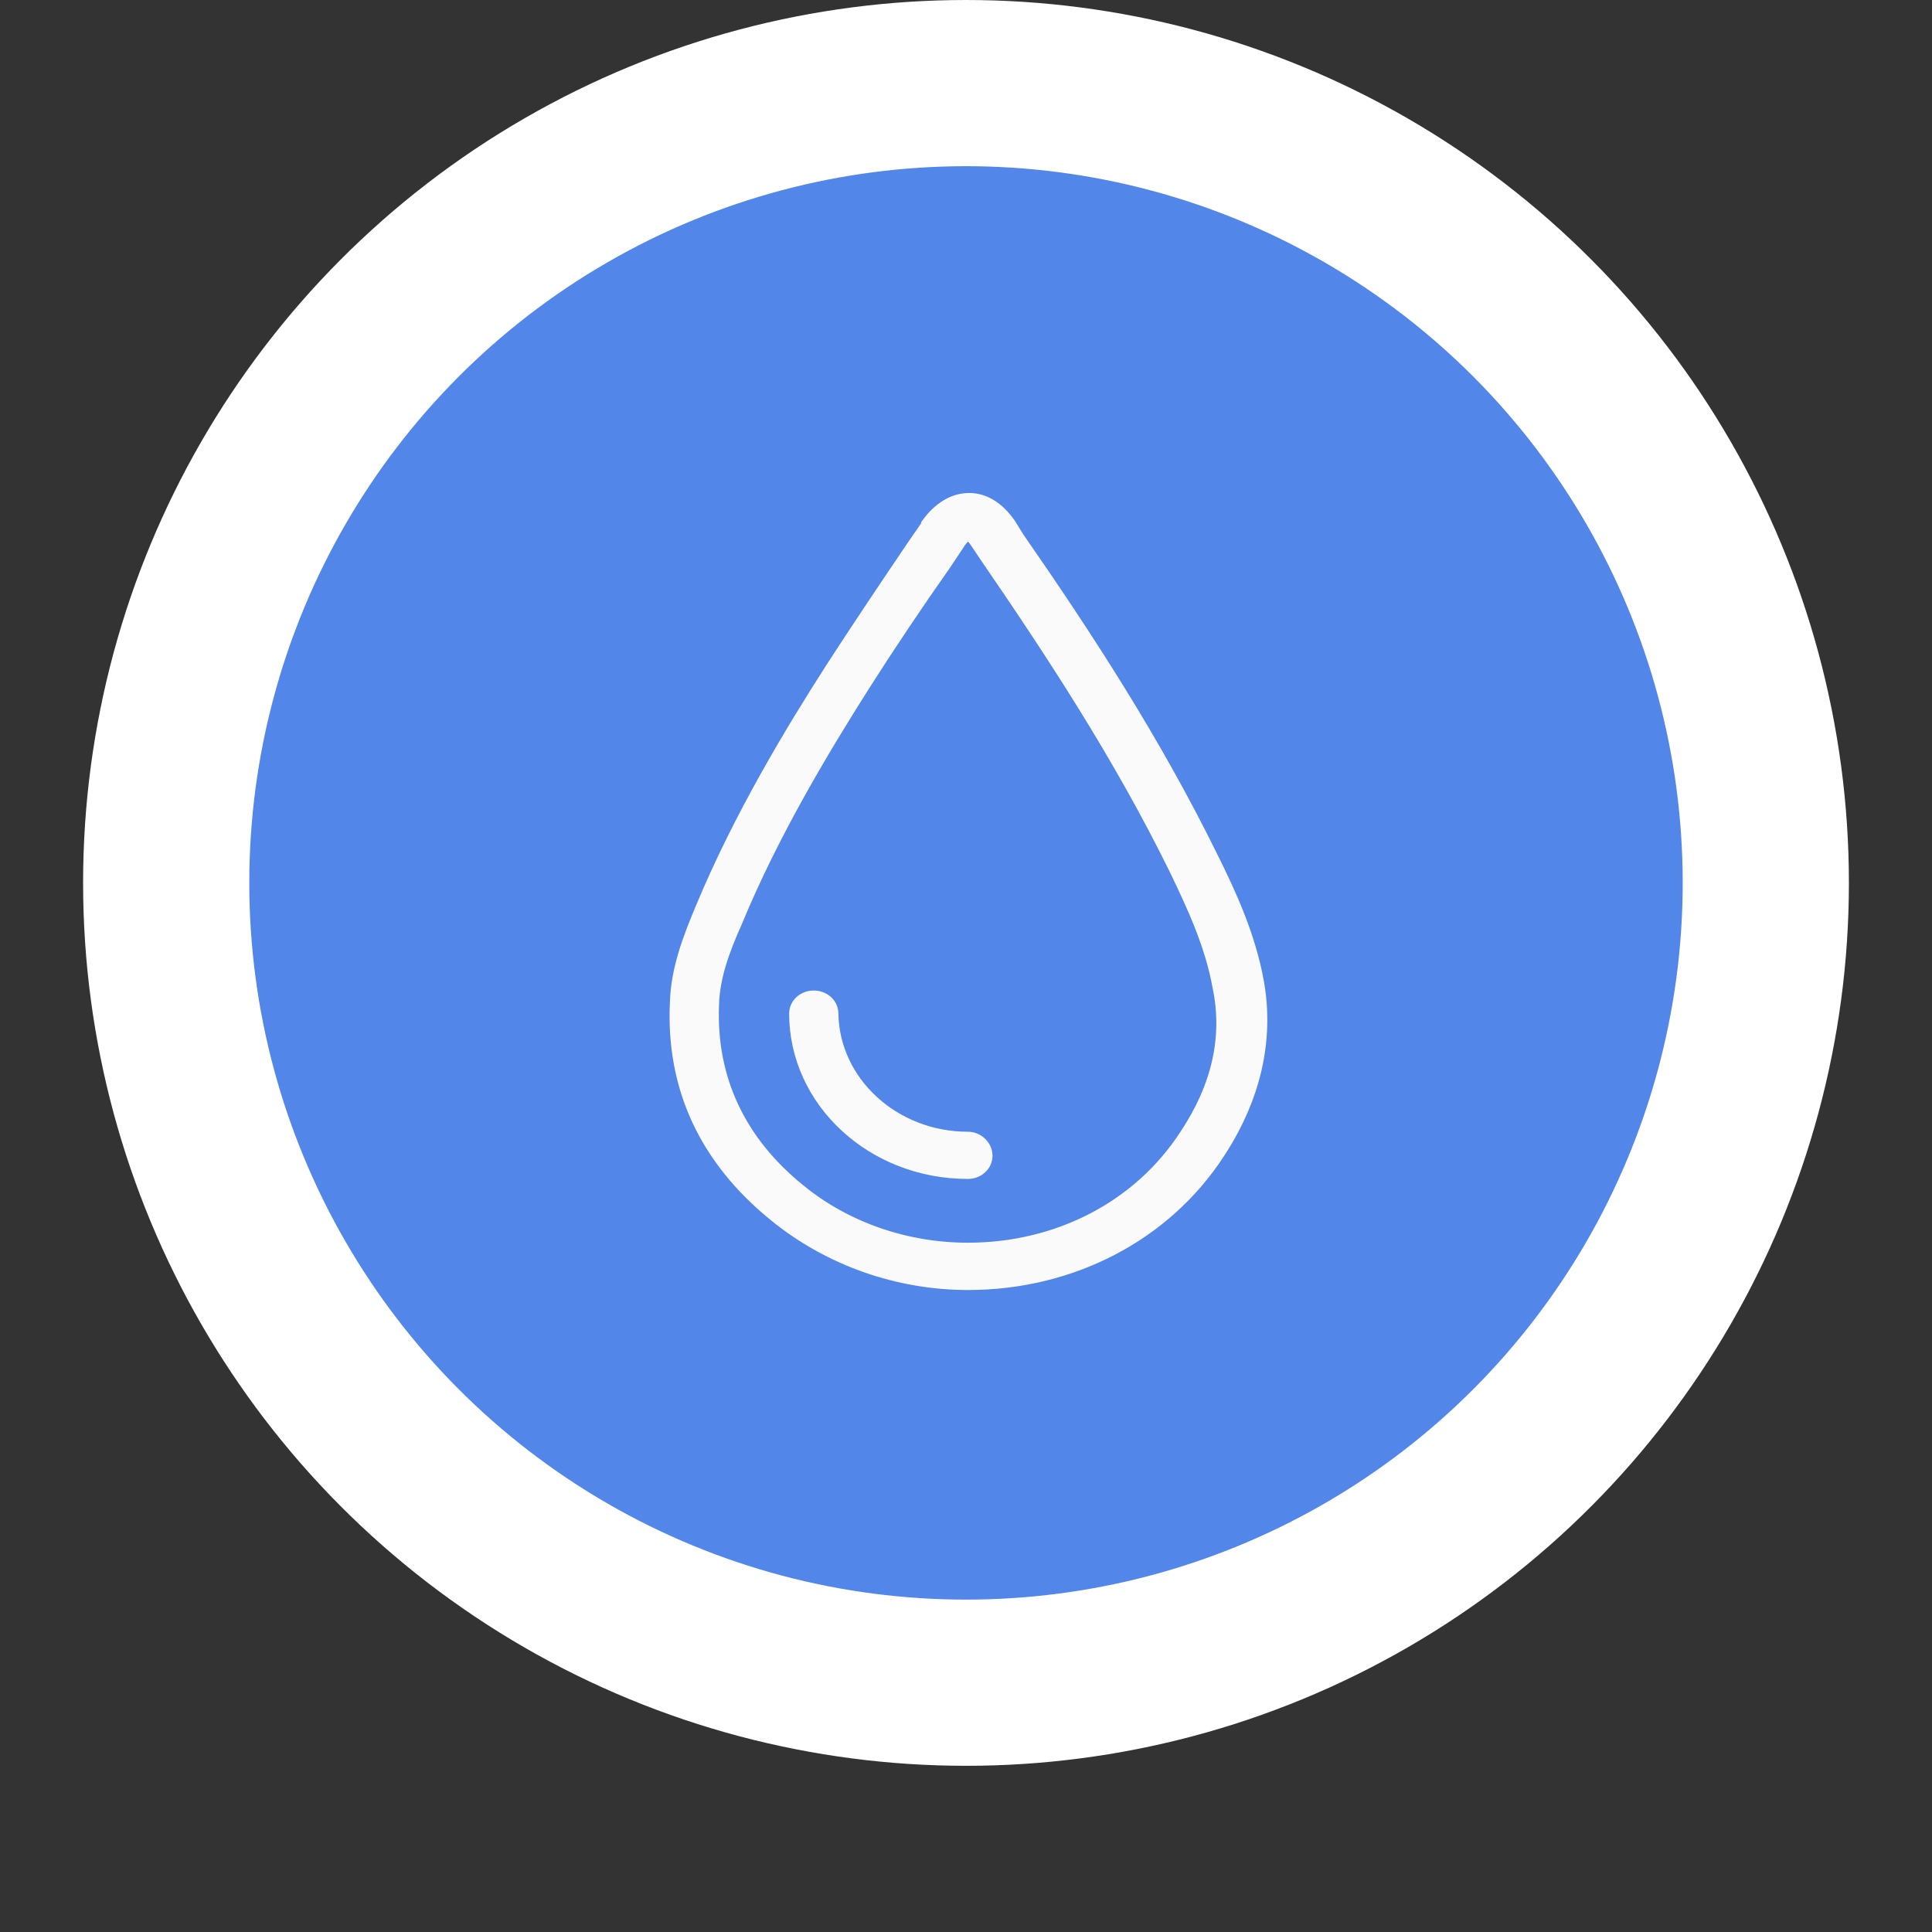 <svg xmlns="http://www.w3.org/2000/svg" width="93" height="93" fill="none" viewBox="0 0 93 93"><rect x="0" y="0" width="93" height="93" fill="#333333" stroke="none"/><g><circle cx="46.5" cy="42.5" r="38.5" fill="#5286E9" stroke="#FFF" stroke-width="8"/><path fill="#FAFAFA" stroke="#FAFAFA" stroke-width=".538" d="M60.569 47.247C60.168 45.043 59.249 43.03 58.336 41.203C55.591 35.623 52.287 30.56 49.034 25.874L48.629 25.218C48.07 24.423 47.406 24 46.644 24C45.528 24 44.818 24.934 44.614 25.218C44.614 25.218 44.614 25.218 44.614 25.265L43.904 26.297C42.636 28.17 41.311 30.142 40.037 32.109C38.053 35.2 35.562 39.329 33.735 43.732C33.126 45.188 32.568 46.638 32.517 48.233C32.314 52.357 33.938 55.825 37.297 58.545C39.89 60.651 43.194 61.828 46.599 61.828C51.582 61.828 56.108 59.485 58.696 55.5C60.416 52.873 61.076 50.055 60.569 47.247ZM57.062 54.607C54.824 58.076 50.912 60.089 46.589 60.089C43.645 60.089 40.743 59.103 38.51 57.276C35.607 54.932 34.186 51.887 34.344 48.321C34.389 47.01 34.851 45.745 35.46 44.383C37.241 40.073 39.682 36.036 41.61 32.991C42.833 31.071 44.153 29.099 45.472 27.226L46.132 26.24C46.132 26.194 46.183 26.194 46.183 26.147C46.284 26.008 46.487 25.77 46.589 25.724C46.589 25.724 46.741 25.77 46.995 26.147L47.4 26.756C50.552 31.35 53.86 36.367 56.55 41.853C57.412 43.634 58.275 45.508 58.63 47.479C59.148 49.916 58.59 52.305 57.062 54.607ZM47.507 55.634C47.507 56.104 47.101 56.481 46.589 56.481C41.966 56.481 38.256 53.012 38.256 48.79C38.256 48.321 38.662 47.949 39.17 47.949C39.682 47.949 40.088 48.321 40.088 48.79C40.139 52.073 43.036 54.747 46.589 54.747C47.101 54.747 47.507 55.17 47.507 55.634Z"/></g></svg>
